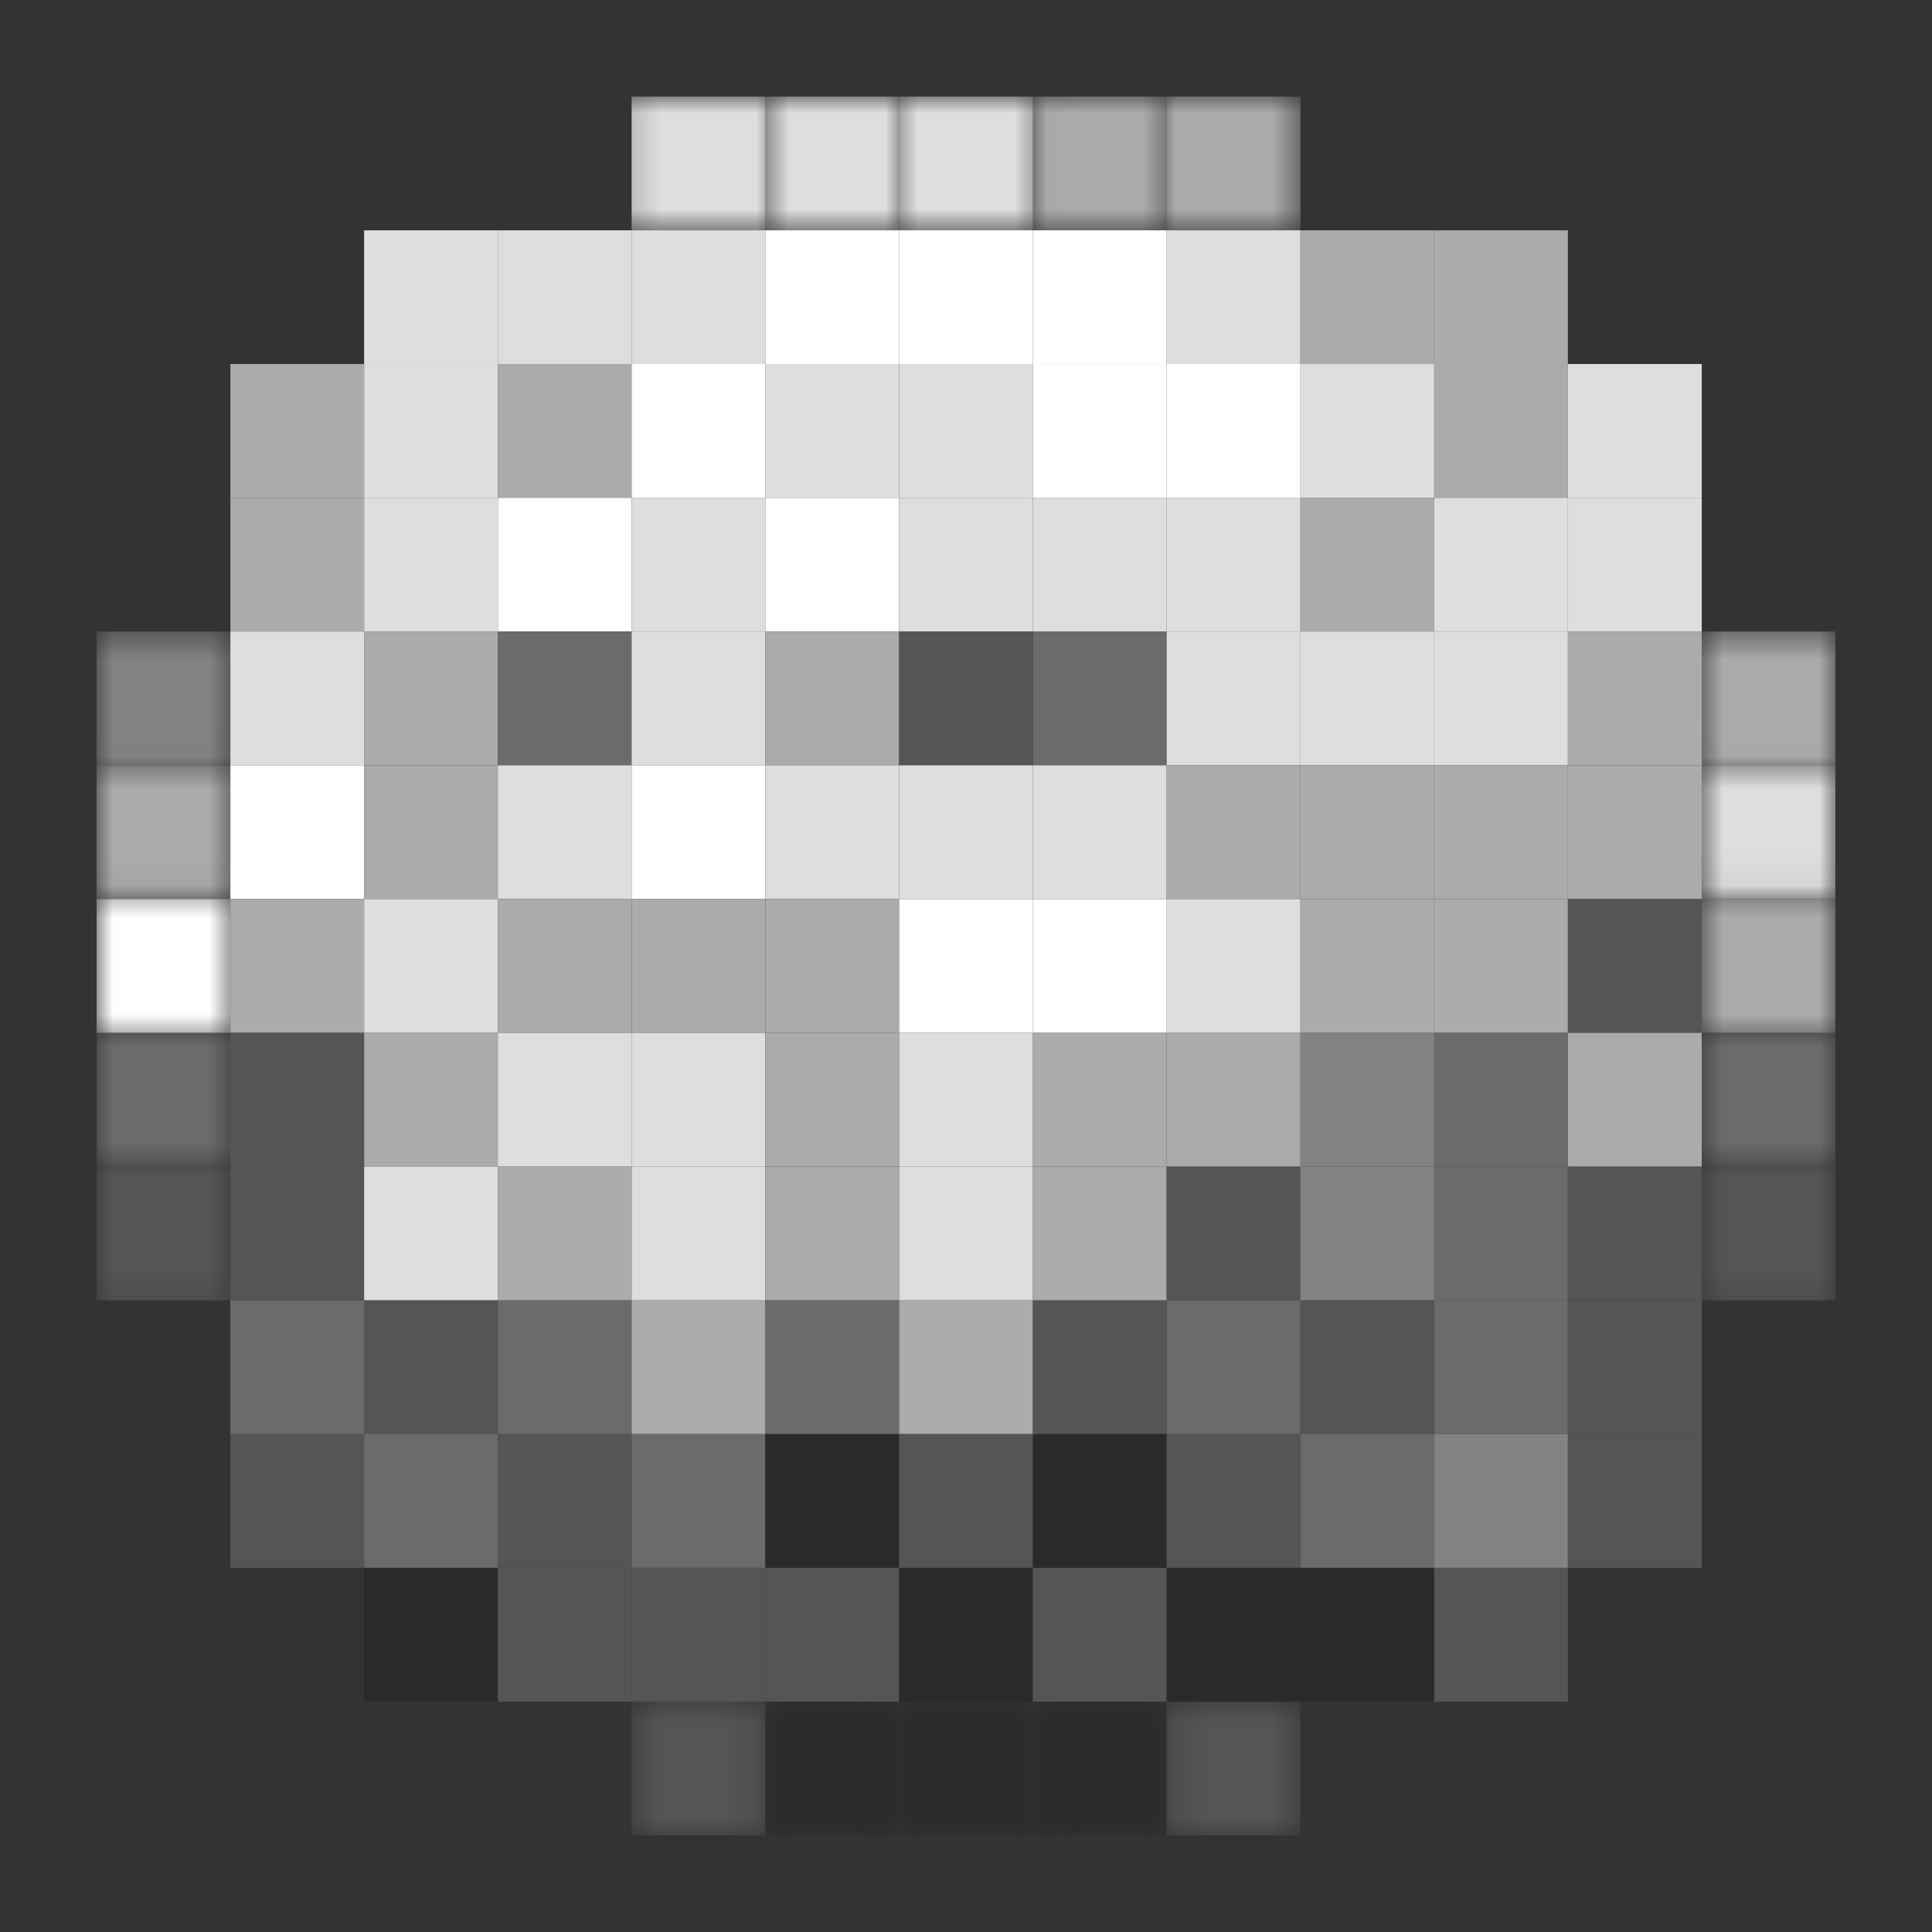 <svg width="60" height="60" viewBox="0 0 60 60" fill="none" xmlns="http://www.w3.org/2000/svg">
<rect x="0" y="0" width="60" height="60" fill="#333333" stroke="none"/>
<mask id="mask0_15_922" style="mask-type:luminance" maskUnits="userSpaceOnUse" x="19" y="3" width="6" height="5">
<path d="M19.211 3H24.07V7.188H19.211V3Z" fill="white"/>
</mask>
<g mask="url(#mask0_15_922)">
<path d="M19.616 7.153H23.769V3H19.616V7.153Z" fill="#DEDEDE"/>
</g>
<mask id="mask1_15_922" style="mask-type:luminance" maskUnits="userSpaceOnUse" x="23" y="3" width="6" height="5">
<path d="M23.628 3H28.045V7.188H23.628V3Z" fill="white"/>
</mask>
<g mask="url(#mask1_15_922)">
<path d="M23.77 7.153H27.924V3H23.77V7.153Z" fill="#DEDEDE"/>
</g>
<mask id="mask2_15_922" style="mask-type:luminance" maskUnits="userSpaceOnUse" x="27" y="3" width="6" height="5">
<path d="M27.603 3H32.462V7.188H27.603V3Z" fill="white"/>
</mask>
<g mask="url(#mask2_15_922)">
<path d="M27.924 7.153H32.078V3H27.924V7.153Z" fill="#DEDEDE"/>
</g>
<mask id="mask3_15_922" style="mask-type:luminance" maskUnits="userSpaceOnUse" x="32" y="3" width="5" height="5">
<path d="M32.02 3H36.438V7.188H32.02V3Z" fill="white"/>
</mask>
<g mask="url(#mask3_15_922)">
<path d="M32.077 7.153H36.232V3H32.077V7.153Z" fill="#ABABAB"/>
</g>
<mask id="mask4_15_922" style="mask-type:luminance" maskUnits="userSpaceOnUse" x="35" y="3" width="6" height="5">
<path d="M35.996 3H40.413V7.188H35.996V3Z" fill="white"/>
</mask>
<g mask="url(#mask4_15_922)">
<path d="M36.232 7.153H40.386V3H36.232V7.153Z" fill="#ABABAB"/>
</g>
<path d="M11.308 11.305H15.461V7.153H11.308V11.305Z" fill="#DEDEDE"/>
<path d="M15.461 11.305H19.616V7.153H15.461V11.305Z" fill="#DEDEDE"/>
<path d="M19.616 11.305H23.769V7.153H19.616V11.305Z" fill="#DEDEDE"/>
<path d="M32.077 11.305H36.232V7.153H32.077V11.305Z" fill="white"/>
<path d="M36.232 11.305H40.386V7.153H36.232V11.305Z" fill="#DEDEDE"/>
<path d="M40.386 11.305H44.54V7.153H40.386V11.305Z" fill="#ABABAB"/>
<path d="M44.541 11.305H48.692V7.153H44.541V11.305Z" fill="#ABABAB"/>
<path d="M7.155 15.461H11.308V11.305H7.155V15.461Z" fill="#ABABAB"/>
<path d="M11.308 15.461H15.461V11.305H11.308V15.461Z" fill="#DEDEDE"/>
<path d="M15.461 15.461H19.616V11.305H15.461V15.461Z" fill="#ABABAB"/>
<path d="M23.77 15.461H27.924V11.305H23.77V15.461Z" fill="#DEDEDE"/>
<path d="M27.924 15.461H32.078V11.305H27.924V15.461Z" fill="#DEDEDE"/>
<path d="M32.077 15.461H36.232V11.305H32.077V15.461Z" fill="white"/>
<path d="M27.924 11.305H32.078V7.153H27.924V11.305Z" fill="white"/>
<path d="M23.77 11.305H27.924V7.153H23.77V11.305Z" fill="white"/>
<path d="M19.616 15.461H23.769V11.305H19.616V15.461Z" fill="white"/>
<path d="M15.461 19.613H19.616V15.461H15.461V19.613Z" fill="white"/>
<mask id="mask5_15_922" style="mask-type:luminance" maskUnits="userSpaceOnUse" x="3" y="27" width="5" height="6">
<path d="M3 27.507H7.284V32.365H3V27.507Z" fill="white"/>
</mask>
<g mask="url(#mask5_15_922)">
<path d="M3 32.076H7.155V27.921H3V32.076Z" fill="white"/>
</g>
<path d="M36.232 15.461H40.386V11.305H36.232V15.461Z" fill="white"/>
<path d="M40.386 15.461H44.54V11.305H40.386V15.461Z" fill="#DEDEDE"/>
<path d="M44.541 15.461H48.692V11.305H44.541V15.461Z" fill="#ABABAB"/>
<path d="M48.692 15.461H52.849V11.305H48.692V15.461Z" fill="#DEDEDE"/>
<path d="M7.155 19.613H11.308V15.461H7.155V19.613Z" fill="#ABABAB"/>
<path d="M11.308 19.613H15.461V15.461H11.308V19.613Z" fill="#DEDEDE"/>
<path d="M19.616 19.613H23.769V15.461H19.616V19.613Z" fill="#DEDEDE"/>
<path d="M23.77 19.613H27.924V15.461H23.77V19.613Z" fill="white"/>
<path d="M27.924 19.613H32.078V15.461H27.924V19.613Z" fill="#DEDEDE"/>
<path d="M32.077 19.613H36.232V15.461H32.077V19.613Z" fill="#DEDEDE"/>
<path d="M36.232 19.613H40.386V15.461H36.232V19.613Z" fill="#DEDEDE"/>
<path d="M40.386 19.613H44.54V15.461H40.386V19.613Z" fill="#ABABAB"/>
<path d="M44.541 19.613H48.692V15.461H44.541V19.613Z" fill="#DEDEDE"/>
<path d="M48.692 19.613H52.849V15.461H48.692V19.613Z" fill="#DEDEDE"/>
<mask id="mask6_15_922" style="mask-type:luminance" maskUnits="userSpaceOnUse" x="3" y="19" width="5" height="5">
<path d="M3 19.556H7.284V23.973H3V19.556Z" fill="white"/>
</mask>
<g mask="url(#mask6_15_922)">
<path d="M3 23.767H7.155V19.613H3V23.767Z" fill="#838383"/>
</g>
<path d="M7.155 23.768H11.308V19.613H7.155V23.768Z" fill="#DEDEDE"/>
<path d="M11.308 23.768H15.461V19.613H11.308V23.768Z" fill="#ABABAB"/>
<path d="M15.461 23.768H19.616V19.613H15.461V23.768Z" fill="#6B6B6B"/>
<path d="M19.616 23.768H23.769V19.613H19.616V23.768Z" fill="#DEDEDE"/>
<path d="M23.77 23.768H27.924V19.613H23.77V23.768Z" fill="#ABABAB"/>
<path d="M36.232 23.768H32.077V19.613H36.232V23.768Z" fill="#6B6B6B"/>
<path d="M32.078 23.768H27.924V19.613H32.078V23.768Z" fill="#555555"/>
<path d="M36.232 23.768H40.386V19.613H36.232V23.768Z" fill="#DEDEDE"/>
<path d="M40.386 23.768H44.54V19.613H40.386V23.768Z" fill="#DEDEDE"/>
<path d="M44.541 23.768H48.692V19.613H44.541V23.768Z" fill="#DEDEDE"/>
<path d="M48.692 23.768H52.849V19.613H48.692V23.768Z" fill="#ABABAB"/>
<mask id="mask7_15_922" style="mask-type:luminance" maskUnits="userSpaceOnUse" x="52" y="19" width="5" height="5">
<path d="M52.781 19.556H57V23.973H52.781V19.556Z" fill="white"/>
</mask>
<g mask="url(#mask7_15_922)">
<path d="M52.849 23.767H57V19.613H52.849V23.767Z" fill="#ABABAB"/>
</g>
<mask id="mask8_15_922" style="mask-type:luminance" maskUnits="userSpaceOnUse" x="3" y="23" width="5" height="5">
<path d="M3 23.531H7.284V27.948H3V23.531Z" fill="white"/>
</mask>
<g mask="url(#mask8_15_922)">
<path d="M3 27.921H7.155V23.768H3V27.921Z" fill="#ABABAB"/>
</g>
<path d="M7.155 27.921H11.308V23.768H7.155V27.921Z" fill="white"/>
<path d="M11.308 27.921H15.461V23.768H11.308V27.921Z" fill="#ABABAB"/>
<path d="M15.461 27.921H19.616V23.768H15.461V27.921Z" fill="#DEDEDE"/>
<path d="M19.616 27.921H23.769V23.768H19.616V27.921Z" fill="white"/>
<path d="M23.77 27.921H27.924V23.768H23.77V27.921Z" fill="#DEDEDE"/>
<path d="M27.924 27.921H32.078V23.768H27.924V27.921Z" fill="#DEDEDE"/>
<path d="M32.077 27.921H36.232V23.768H32.077V27.921Z" fill="#DEDEDE"/>
<path d="M36.232 27.921H40.386V23.768H36.232V27.921Z" fill="#ABABAB"/>
<path d="M40.386 27.921H44.54V23.768H40.386V27.921Z" fill="#ABABAB"/>
<path d="M44.541 27.921H48.692V23.768H44.541V27.921Z" fill="#ABABAB"/>
<path d="M48.692 27.921H52.849V23.768H48.692V27.921Z" fill="#ABABAB"/>
<mask id="mask9_15_922" style="mask-type:luminance" maskUnits="userSpaceOnUse" x="52" y="23" width="5" height="5">
<path d="M52.781 23.531H57V27.948H52.781V23.531Z" fill="white"/>
</mask>
<g mask="url(#mask9_15_922)">
<path d="M52.849 27.921H57V23.768H52.849V27.921Z" fill="#DEDEDE"/>
</g>
<path d="M7.155 32.076H11.308V27.921H7.155V32.076Z" fill="#ABABAB"/>
<path d="M11.308 32.076H15.461V27.921H11.308V32.076Z" fill="#DEDEDE"/>
<path d="M15.461 32.076H19.616V27.921H15.461V32.076Z" fill="#ABABAB"/>
<path d="M19.616 32.076H23.769V27.921H19.616V32.076Z" fill="#ABABAB"/>
<path d="M23.77 32.076H27.924V27.921H23.77V32.076Z" fill="#ABABAB"/>
<path d="M27.924 32.076H32.078V27.921H27.924V32.076Z" fill="white"/>
<path d="M32.077 32.076H36.232V27.921H32.077V32.076Z" fill="white"/>
<path d="M36.232 32.076H40.386V27.921H36.232V32.076Z" fill="#DEDEDE"/>
<path d="M40.386 32.076H44.54V27.921H40.386V32.076Z" fill="#ABABAB"/>
<path d="M44.541 32.076H48.692V27.921H44.541V32.076Z" fill="#ABABAB"/>
<path d="M48.692 32.076H52.849V27.921H48.692V32.076Z" fill="#555555"/>
<mask id="mask10_15_922" style="mask-type:luminance" maskUnits="userSpaceOnUse" x="52" y="27" width="5" height="6">
<path d="M52.781 27.507H57V32.365H52.781V27.507Z" fill="white"/>
</mask>
<g mask="url(#mask10_15_922)">
<path d="M52.849 32.076H57V27.921H52.849V32.076Z" fill="#ABABAB"/>
</g>
<mask id="mask11_15_922" style="mask-type:luminance" maskUnits="userSpaceOnUse" x="3" y="31" width="5" height="6">
<path d="M3 31.924H7.284V36.341H3V31.924Z" fill="white"/>
</mask>
<g mask="url(#mask11_15_922)">
<path d="M3 36.231H7.155V32.076H3V36.231Z" fill="#6B6B6B"/>
</g>
<path d="M7.155 36.231H11.308V32.076H7.155V36.231Z" fill="#555555"/>
<path d="M11.308 36.231H15.461V32.076H11.308V36.231Z" fill="#ABABAB"/>
<path d="M15.461 36.231H19.616V32.076H15.461V36.231Z" fill="#DEDEDE"/>
<path d="M19.616 36.231H23.769V32.076H19.616V36.231Z" fill="#DEDEDE"/>
<path d="M23.77 36.231H27.924V32.076H23.77V36.231Z" fill="#ABABAB"/>
<path d="M27.924 36.231H32.078V32.076H27.924V36.231Z" fill="#DEDEDE"/>
<path d="M32.077 36.231H36.232V32.076H32.077V36.231Z" fill="#ABABAB"/>
<path d="M36.232 36.231H40.386V32.076H36.232V36.231Z" fill="#ABABAB"/>
<path d="M40.386 36.231H44.54V32.076H40.386V36.231Z" fill="#838383"/>
<path d="M44.541 36.231H48.692V32.076H44.541V36.231Z" fill="#6B6B6B"/>
<path d="M48.692 36.231H52.849V32.076H48.692V36.231Z" fill="#ABABAB"/>
<mask id="mask12_15_922" style="mask-type:luminance" maskUnits="userSpaceOnUse" x="52" y="31" width="5" height="6">
<path d="M52.781 31.924H57V36.341H52.781V31.924Z" fill="white"/>
</mask>
<g mask="url(#mask12_15_922)">
<path d="M52.849 36.231H57V32.076H52.849V36.231Z" fill="#6B6B6B"/>
</g>
<mask id="mask13_15_922" style="mask-type:luminance" maskUnits="userSpaceOnUse" x="3" y="35" width="5" height="6">
<path d="M3 35.899H7.284V40.758H3V35.899Z" fill="white"/>
</mask>
<g mask="url(#mask13_15_922)">
<path d="M3 40.384H7.155V36.231H3V40.384Z" fill="#555555"/>
</g>
<path d="M7.155 40.384H11.308V36.231H7.155V40.384Z" fill="#555555"/>
<path d="M11.308 40.384H15.461V36.231H11.308V40.384Z" fill="#DEDEDE"/>
<path d="M15.461 40.384H19.616V36.231H15.461V40.384Z" fill="#ABABAB"/>
<path d="M19.616 40.384H23.769V36.231H19.616V40.384Z" fill="#DEDEDE"/>
<path d="M23.77 40.384H27.924V36.231H23.77V40.384Z" fill="#ABABAB"/>
<path d="M27.924 40.384H32.078V36.231H27.924V40.384Z" fill="#DEDEDE"/>
<path d="M32.077 40.384H36.232V36.231H32.077V40.384Z" fill="#ABABAB"/>
<path d="M36.232 40.384H40.386V36.231H36.232V40.384Z" fill="#555555"/>
<path d="M40.386 40.384H44.54V36.231H40.386V40.384Z" fill="#838383"/>
<path d="M44.541 40.384H48.692V36.231H44.541V40.384Z" fill="#6B6B6B"/>
<path d="M48.692 40.384H52.849V36.231H48.692V40.384Z" fill="#555555"/>
<mask id="mask14_15_922" style="mask-type:luminance" maskUnits="userSpaceOnUse" x="52" y="35" width="5" height="6">
<path d="M52.781 35.899H57V40.758H52.781V35.899Z" fill="white"/>
</mask>
<g mask="url(#mask14_15_922)">
<path d="M52.849 40.384H57V36.231H52.849V40.384Z" fill="#555555"/>
</g>
<path d="M15.461 44.537H11.308V40.384H15.461V44.537Z" fill="#555555"/>
<path d="M11.308 44.537H7.155V40.384H11.308V44.537Z" fill="#6B6B6B"/>
<path d="M15.461 44.537H19.616V40.384H15.461V44.537Z" fill="#6B6B6B"/>
<path d="M19.616 44.537H23.769V40.384H19.616V44.537Z" fill="#ABABAB"/>
<path d="M23.77 44.537H27.924V40.384H23.77V44.537Z" fill="#6B6B6B"/>
<path d="M27.924 44.537H32.078V40.384H27.924V44.537Z" fill="#ABABAB"/>
<path d="M32.077 44.537H36.232V40.384H32.077V44.537Z" fill="#555555"/>
<path d="M36.232 44.537H40.386V40.384H36.232V44.537Z" fill="#6B6B6B"/>
<path d="M40.386 44.537H44.54V40.384H40.386V44.537Z" fill="#555555"/>
<path d="M44.541 44.537H48.692V40.384H44.541V44.537Z" fill="#6B6B6B"/>
<path d="M48.692 44.537H52.849V40.384H48.692V44.537Z" fill="#555555"/>
<path d="M7.155 48.692H11.308V44.537H7.155V48.692Z" fill="#555555"/>
<path d="M11.308 48.692H15.461V44.537H11.308V48.692Z" fill="#6B6B6B"/>
<path d="M15.461 48.692H19.616V44.537H15.461V48.692Z" fill="#555555"/>
<path d="M19.616 48.692H23.769V44.537H19.616V48.692Z" fill="#6B6B6B"/>
<path d="M23.77 48.692H27.924V44.537H23.77V48.692Z" fill="#2A2A2A"/>
<path d="M27.924 48.692H32.078V44.537H27.924V48.692Z" fill="#555555"/>
<path d="M32.077 48.692H36.232V44.537H32.077V48.692Z" fill="#2A2A2A"/>
<path d="M36.232 48.692H40.386V44.537H36.232V48.692Z" fill="#555555"/>
<path d="M40.386 48.692H44.54V44.537H40.386V48.692Z" fill="#6B6B6B"/>
<path d="M44.541 48.692H48.692V44.537H44.541V48.692Z" fill="#838383"/>
<path d="M48.692 48.692H52.849V44.537H48.692V48.692Z" fill="#555555"/>
<path d="M11.308 52.845H15.461V48.692H11.308V52.845Z" fill="#2A2A2A"/>
<path d="M15.461 52.845H19.616V48.692H15.461V52.845Z" fill="#555555"/>
<path d="M19.616 52.845H23.769V48.692H19.616V52.845Z" fill="#555555"/>
<path d="M23.77 52.845H27.924V48.692H23.77V52.845Z" fill="#555555"/>
<path d="M27.924 52.845H32.078V48.692H27.924V52.845Z" fill="#2A2A2A"/>
<path d="M32.077 52.845H36.232V48.692H32.077V52.845Z" fill="#555555"/>
<path d="M36.232 52.845H40.386V48.692H36.232V52.845Z" fill="#2A2A2A"/>
<path d="M40.386 52.845H44.54V48.692H40.386V52.845Z" fill="#2A2A2A"/>
<path d="M44.541 52.845H48.692V48.692H44.541V52.845Z" fill="#555555"/>
<mask id="mask15_15_922" style="mask-type:luminance" maskUnits="userSpaceOnUse" x="19" y="52" width="5" height="5">
<path d="M19.561 52.769H23.79V57H19.561V52.769Z" fill="white"/>
</mask>
<g mask="url(#mask15_15_922)">
<path d="M19.616 57H23.769V52.845H19.616V57Z" fill="#555555"/>
</g>
<mask id="mask16_15_922" style="mask-type:luminance" maskUnits="userSpaceOnUse" x="23" y="52" width="5" height="5">
<path d="M23.7 52.769H27.931V57H23.7V52.769Z" fill="white"/>
</mask>
<g mask="url(#mask16_15_922)">
<path d="M23.77 57H27.924V52.845H23.77V57Z" fill="#2A2A2A"/>
</g>
<mask id="mask17_15_922" style="mask-type:luminance" maskUnits="userSpaceOnUse" x="27" y="52" width="6" height="5">
<path d="M27.84 52.769H32.16V57H27.84V52.769Z" fill="white"/>
</mask>
<g mask="url(#mask17_15_922)">
<path d="M27.924 57H32.077V52.845H27.924V57Z" fill="#2A2A2A"/>
</g>
<mask id="mask18_15_922" style="mask-type:luminance" maskUnits="userSpaceOnUse" x="32" y="52" width="5" height="5">
<path d="M32.071 52.769H36.301V57H32.071V52.769Z" fill="white"/>
</mask>
<g mask="url(#mask18_15_922)">
<path d="M32.077 57H36.232V52.845H32.077V57Z" fill="#2A2A2A"/>
</g>
<mask id="mask19_15_922" style="mask-type:luminance" maskUnits="userSpaceOnUse" x="36" y="52" width="5" height="5">
<path d="M36.21 52.769H40.413V57H36.21V52.769Z" fill="white"/>
</mask>
<g mask="url(#mask19_15_922)">
<path d="M36.232 57H40.386V52.845H36.232V57Z" fill="#555555"/>
</g>
</svg>
